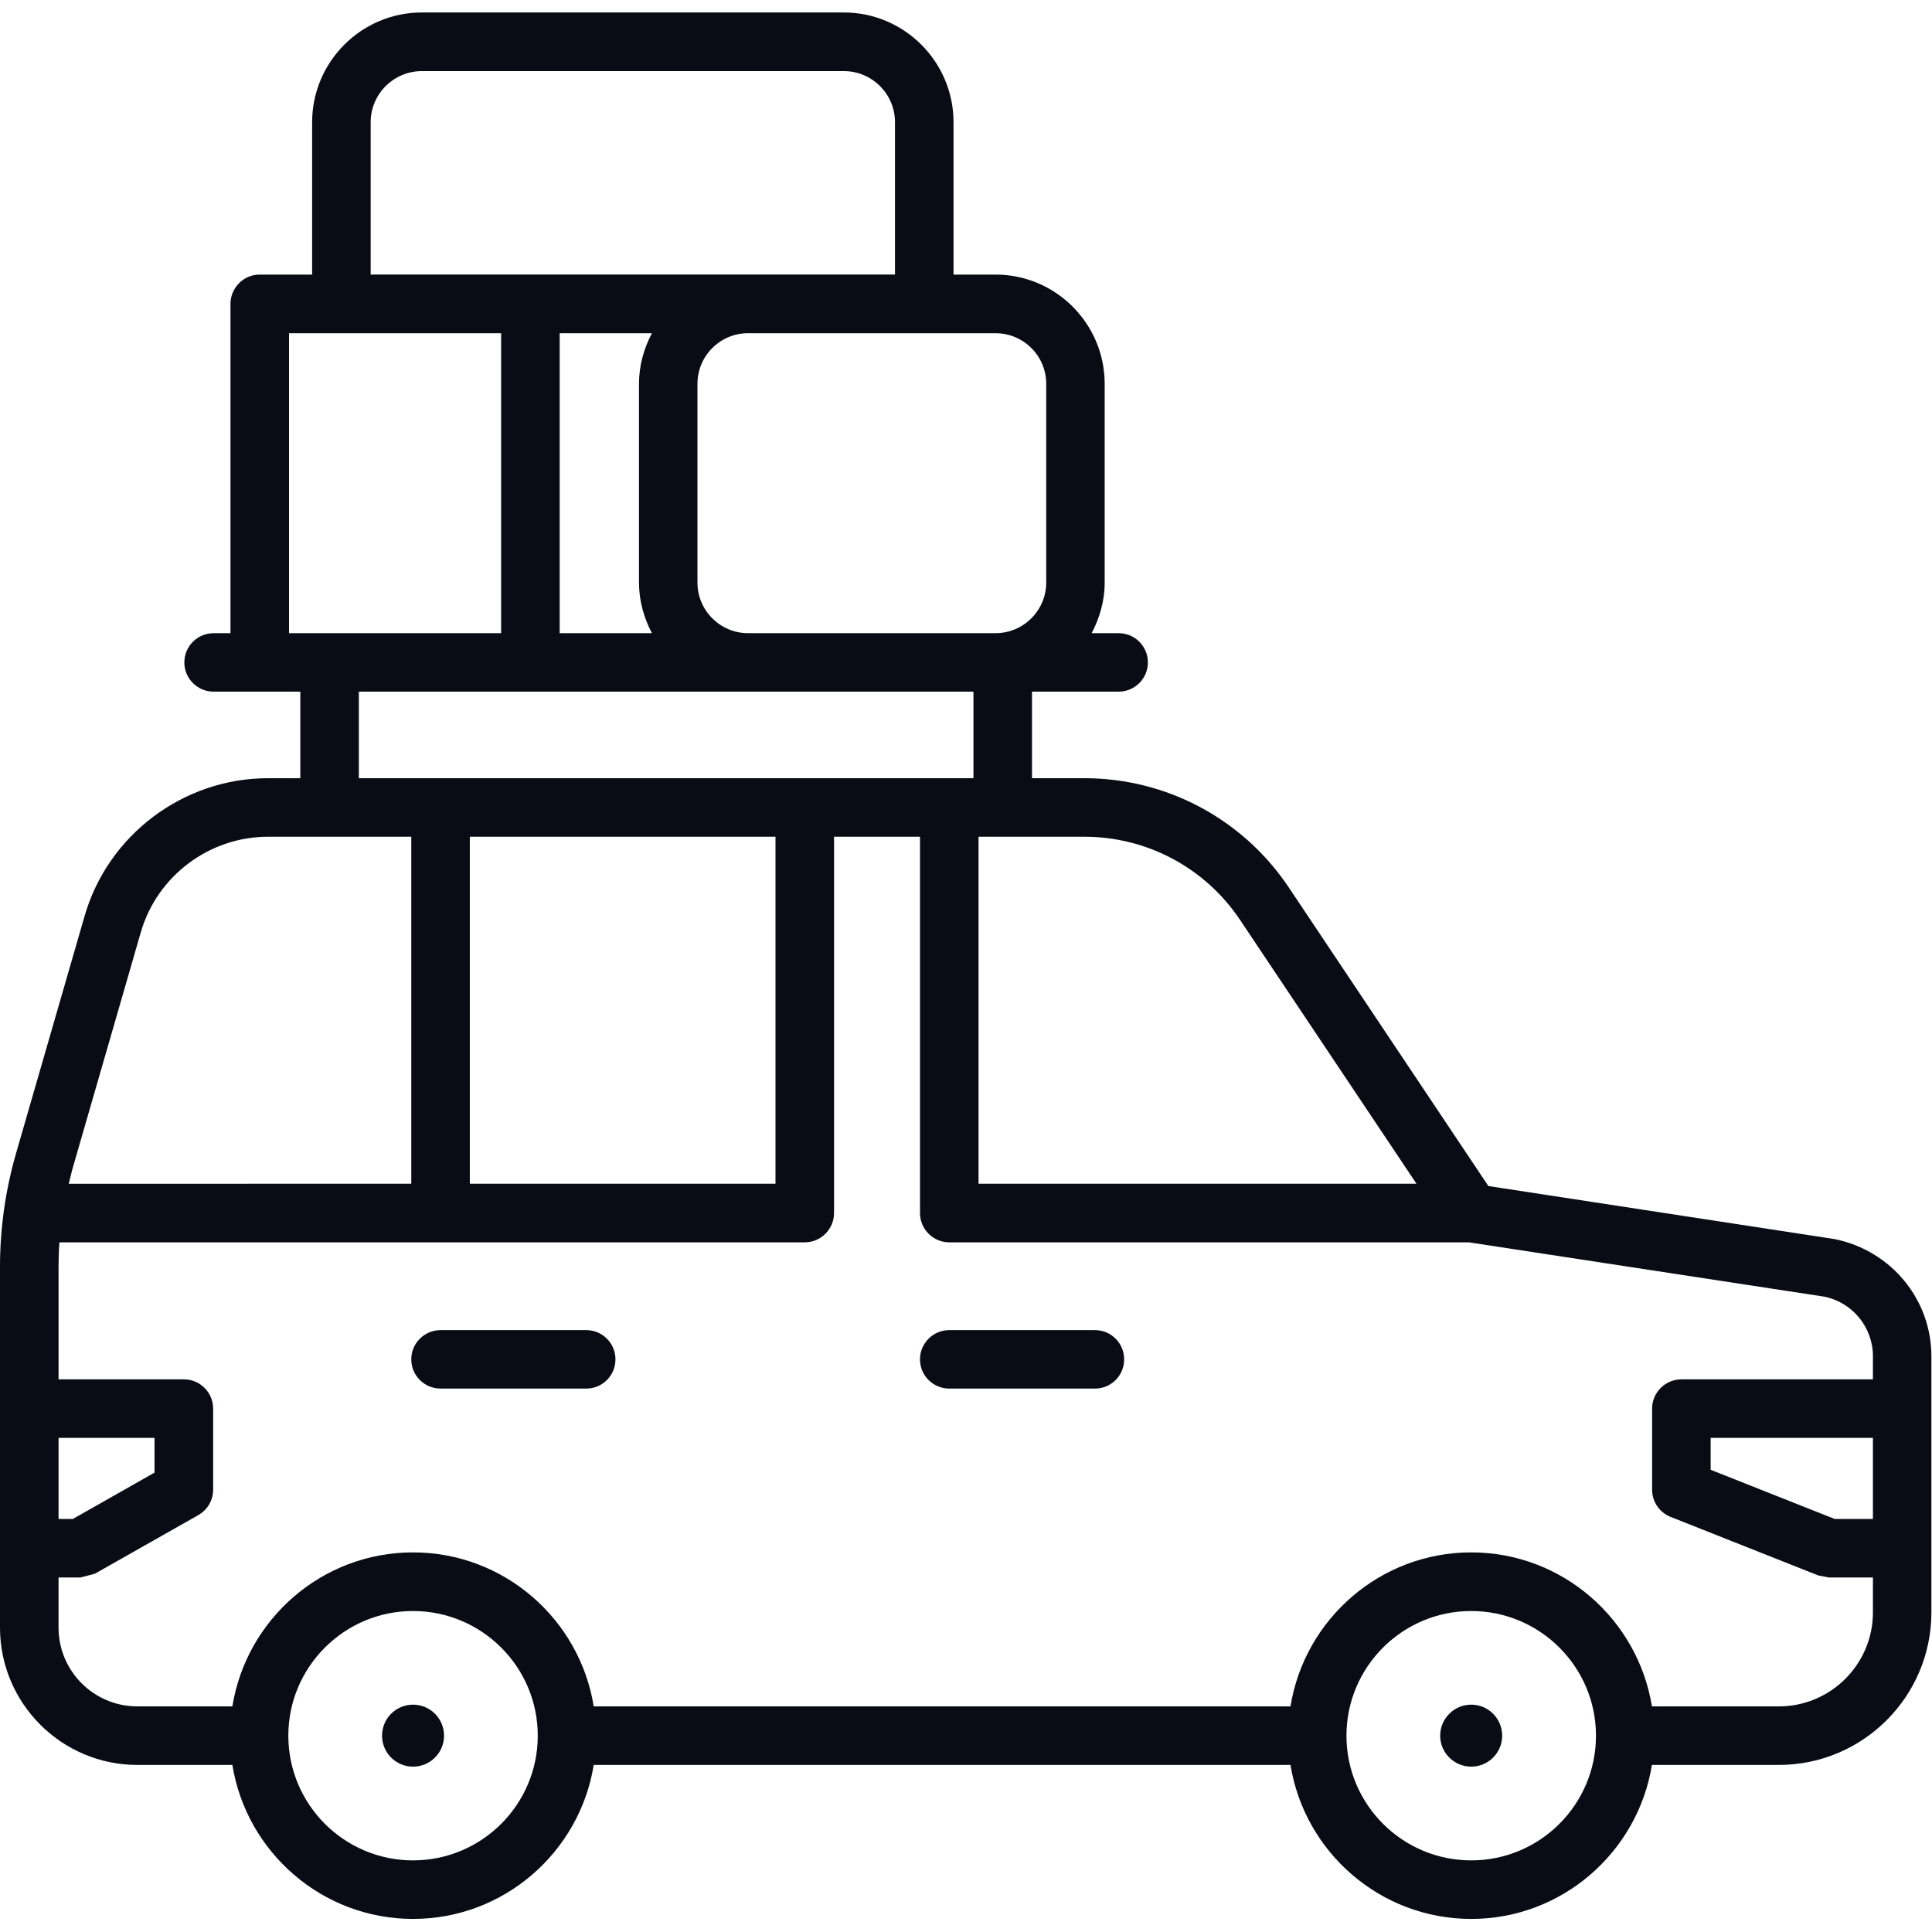 <?xml version="1.0" encoding="UTF-8" standalone="no"?><!DOCTYPE svg PUBLIC "-//W3C//DTD SVG 1.1//EN" "http://www.w3.org/Graphics/SVG/1.1/DTD/svg11.dtd"><svg width="100%" height="100%" viewBox="0 0 2084 2084" version="1.1" xmlns="http://www.w3.org/2000/svg" xmlns:xlink="http://www.w3.org/1999/xlink" xml:space="preserve" xmlns:serif="http://www.serif.com/" style="fill-rule:evenodd;clip-rule:evenodd;stroke-linejoin:round;stroke-miterlimit:2;"><rect id="画板1" x="0" y="0" width="2083.33" height="2083.33" style="fill:none;"/><g id="画板11" serif:id="画板1"><g><path d="M2020.28,1638.44l-41.295,0l-133.741,-53.014l-0,-34.412l175.036,0l-0,87.426Zm-101.47,202.196l-136.903,-0c-15.253,-94.028 -96.727,-166.11 -194.941,-166.11c-98.215,0 -179.782,72.082 -194.941,166.11l-751.58,-0c-15.16,-94.028 -96.633,-166.11 -194.941,-166.11c-98.214,0 -179.688,72.082 -194.848,166.11l-102.491,-0c-46.875,-0 -85.008,-38.039 -85.008,-85.008l0,-54.035l23.717,-0l15.532,-4.093l111.42,-63.153c9.952,-5.58 16.091,-16.087 16.091,-27.435l-0,-87.516c-0,-17.394 -14.138,-31.534 -31.622,-31.534l-135.138,-0l0,-121.463c0,-8.742 0.279,-17.58 0.931,-26.322l803.941,-0c17.487,-0 31.622,-14.232 31.622,-31.619l-0,-405.879l92.728,-0l-0,405.879c-0,17.387 14.137,31.619 31.621,31.619l560.547,-0l383.278,58.594c30.319,6.142 52.455,33.015 52.455,64.083l-0,25.108l-206.567,-0c-17.391,-0 -31.622,14.14 -31.622,31.534l0,87.516c0,12.926 7.905,24.551 19.902,29.297l159.227,63.153l11.626,2.231l47.434,-0l-0,37.664c-0,55.898 -45.572,101.379 -101.47,101.379Zm-331.844,166.109c-74.219,0 -134.579,-60.268 -134.579,-134.49c-0,-74.217 60.36,-134.485 134.579,-134.485c74.219,-0 134.578,60.268 134.578,134.485c0,74.222 -60.359,134.49 -134.578,134.49Zm-1141.46,0c-74.126,0 -134.485,-60.268 -134.485,-134.49c-0,-74.217 60.359,-134.485 134.485,-134.485c74.219,-0 134.578,60.268 134.578,134.485c0,74.222 -60.359,134.49 -134.578,134.49Zm-382.347,-455.731l103.517,0l-0,37.483l-88.079,49.943l-15.438,0l0,-87.426Zm88.729,-545.387c17.484,-60.638 73.844,-103.048 137.091,-103.048l154.668,-0l-0,374.254l-369.512,0.097l3.812,-15.35l73.941,-255.953Zm684.615,-103.048l0,374.254l-329.707,0l0,-374.254l329.707,-0Zm-449.404,-156.527l662.945,-0l-0,93.374l-662.945,0l0,-93.374Zm-75.335,-386.63l228.794,0l0,323.568l-228.794,0l0,-323.568Zm88.076,-227.581c0,-30.416 24.833,-55.154 55.245,-55.154l455.078,-0c30.506,-0 55.245,24.738 55.245,55.154l0,164.338l-565.568,-0l0,-164.338Zm303.385,227.581c-8.649,16.372 -13.951,34.696 -13.951,54.598l0,214.378c0,19.715 5.302,38.13 13.951,54.592l-99.514,0l-0,-323.568l99.514,0Zm425.315,54.598l0,214.378c0,30.041 -24.551,54.592 -54.686,54.592l-266.926,0c-30.134,0 -54.595,-24.551 -54.595,-54.592l0,-214.378c0,-30.137 24.461,-54.598 54.595,-54.598l266.926,0c30.135,0 54.686,24.461 54.686,54.598Zm209.173,578.403l190.195,284.41l-472.375,0l0,-374.254l114.211,-0c67.614,-0 130.392,33.577 167.969,89.844Zm641.087,344.123l-373.324,-57.204l-215.215,-321.984c-49.387,-73.847 -131.791,-117.932 -220.517,-117.932l-56.548,0l0,-93.374l93.472,-0c17.484,-0 31.528,-14.141 31.528,-31.534c-0,-17.388 -14.044,-31.528 -31.528,-31.528l-29.113,0c8.651,-16.462 14.044,-34.877 14.044,-54.592l0,-214.378c0,-64.918 -52.827,-117.841 -117.745,-117.841l-45.293,-0l-0,-164.338c-0,-65.196 -53.108,-118.398 -118.398,-118.398l-455.078,0c-65.29,0 -118.394,53.202 -118.394,118.398l-0,164.338l-56.548,-0c-17.393,-0 -31.531,14.231 -31.531,31.624l0,355.187l-18.228,0c-17.393,0 -31.53,14.14 -31.53,31.528c-0,17.393 14.137,31.534 31.53,31.534l93.563,-0l-0,93.374l-34.968,0c-91.241,0 -172.527,61.2 -197.732,148.717l-73.94,255.953c-11.439,39.805 -17.3,80.915 -17.3,122.303l0,389.229c0,81.659 66.408,148.16 148.16,148.16l102.491,0c15.16,93.937 96.634,166.104 194.848,166.104c98.308,0 179.781,-72.167 194.941,-166.104l751.58,0c15.159,93.937 96.726,166.104 194.941,166.104c98.214,0 179.688,-72.167 194.941,-166.104l136.903,0c90.775,0 164.528,-73.847 164.528,-164.531l0,-276.503c0,-60.921 -43.341,-113.935 -104.54,-126.208Z" style="fill:#0b0b16;fill-rule:nonzero;"/><path d="M445.499,1838.77c-18.415,-0 -33.39,14.975 -33.39,33.481c-0,18.42 14.975,33.39 33.39,33.39c18.508,-0 33.483,-14.97 33.483,-33.39c0,-18.506 -14.975,-33.481 -33.483,-33.481Z" style="fill:#0b0b16;fill-rule:nonzero;"/><path d="M1586.96,1838.77c-18.415,-0 -33.484,14.975 -33.484,33.481c0,18.42 15.069,33.39 33.484,33.39c18.508,-0 33.39,-14.97 33.39,-33.39c-0,-18.506 -14.882,-33.481 -33.39,-33.481Z" style="fill:#0b0b16;fill-rule:nonzero;"/><path d="M1181.17,1434.76l-157.18,0c-17.484,0 -31.621,14.141 -31.621,31.528c-0,17.49 14.137,31.534 31.621,31.534l157.18,-0c17.394,-0 31.438,-14.044 31.438,-31.534c-0,-17.387 -14.044,-31.528 -31.438,-31.528Z" style="fill:#0b0b16;fill-rule:nonzero;"/><path d="M632.348,1434.76l-157.087,0c-17.484,0 -31.621,14.141 -31.621,31.528c-0,17.49 14.137,31.534 31.621,31.534l157.087,-0c17.484,-0 31.528,-14.044 31.528,-31.534c-0,-17.387 -14.044,-31.528 -31.528,-31.528Z" style="fill:#0b0b16;fill-rule:nonzero;"/></g></g></svg>